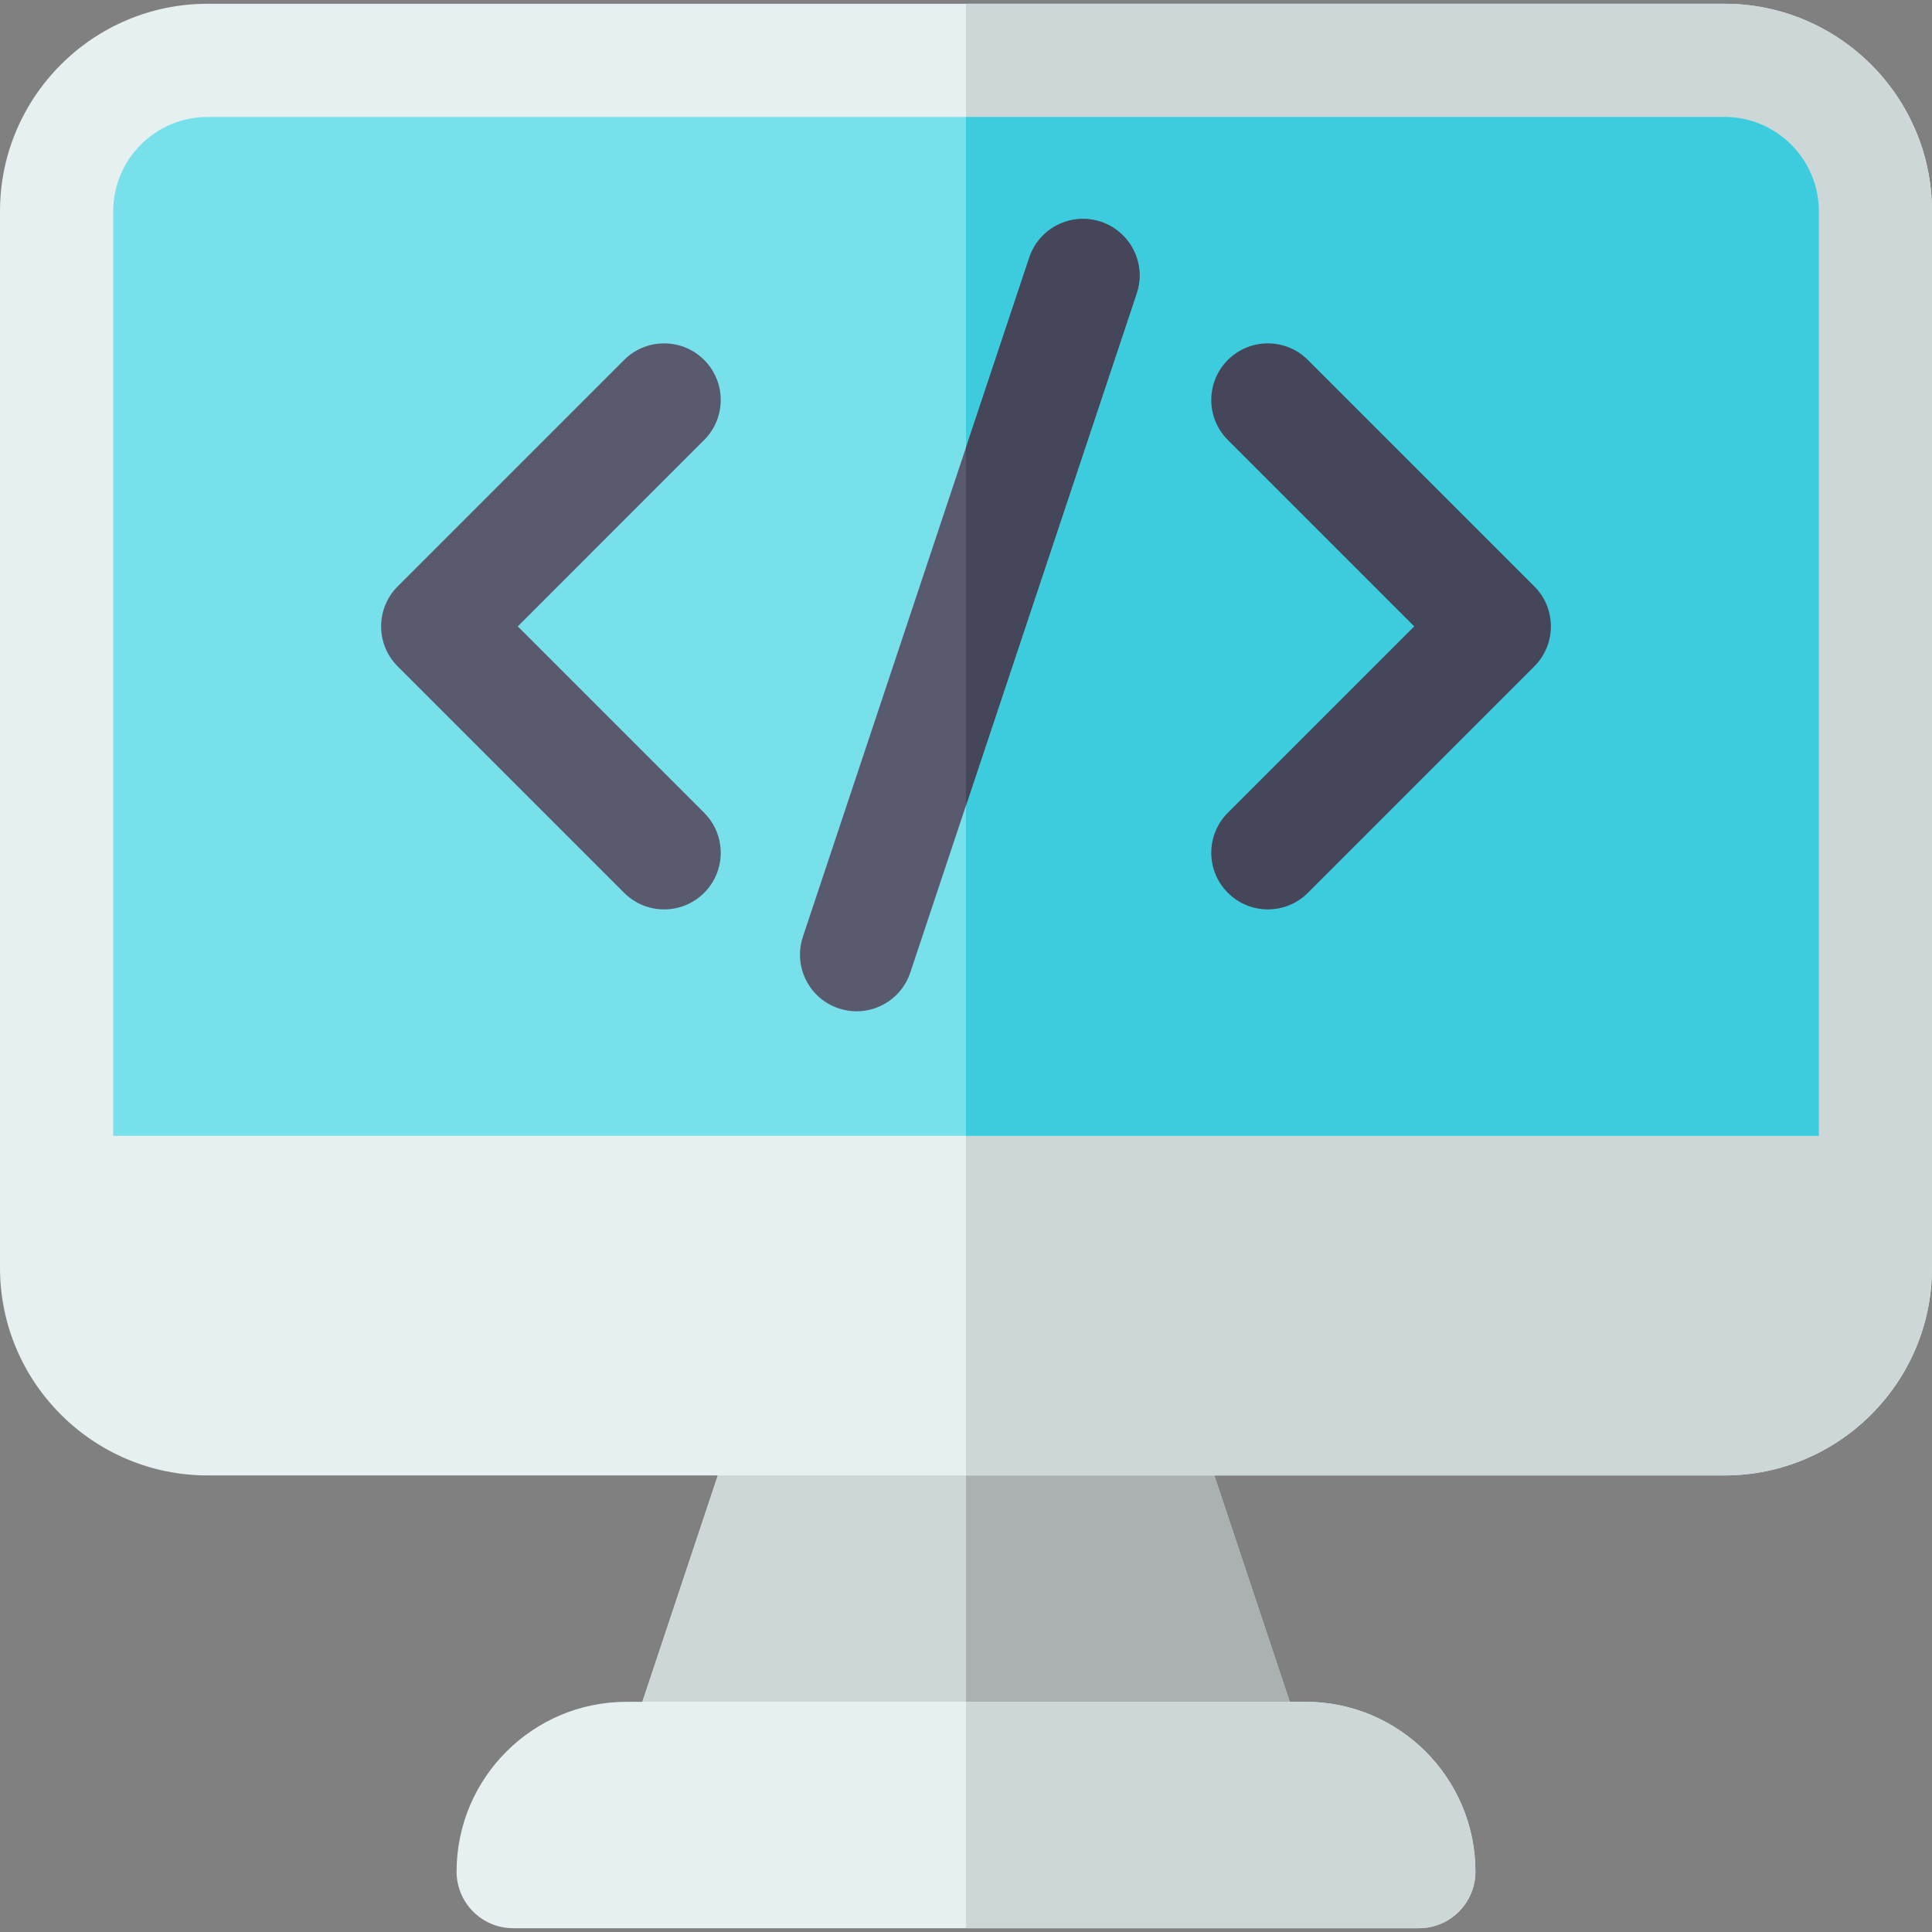 <svg height="512pt" viewBox="0 -1 512 512" width="512pt" xmlns="http://www.w3.org/2000/svg"><rect x="0" y="-1" width="512" height="512" fill="#808080" stroke="none"/><path d="m346.812 465h-181.625l30-90h121.625zm0 0" fill="#cdd7d7"/><path d="m316.812 375h-60.812v90h90.812zm0 0" fill="#abb1b1"/><path d="m376 510h-240c-8.285 0-15-6.715-15-15 0-24.812 20.188-45 45-45h180c24.812 0 45 20.188 45 45 0 8.285-6.715 15-15 15zm0 0" fill="#e6f0f0"/><path d="m346 450h-90v60h120c8.285 0 15-6.715 15-15 0-24.812-20.188-45-45-45zm0 0" fill="#cdd7d7"/><path d="m457 0h-402c-30.328 0-55 24.672-55 55v280c0 30.328 24.672 55 55 55h402c30.328 0 55-24.672 55-55v-280c0-30.328-24.672-55-55-55zm0 0" fill="#e6f0f0"/><path d="m457 0h-201v390h201c30.328 0 55-24.672 55-55v-280c0-30.328-24.672-55-55-55zm0 0" fill="#cdd7d7"/><path d="m55 30h402c13.785 0 25 11.215 25 25v245h-452v-245c0-13.785 11.215-25 25-25zm0 0" fill="#78e0ea"/><path d="m457 30h-201v270h226v-245c0-13.785-11.215-25-25-25zm0 0" fill="#3cccdd"/><path d="m336 240c-3.84 0-7.68-1.465-10.605-4.395-5.859-5.855-5.859-15.355 0-21.211l49.391-49.395-49.391-49.395c-5.859-5.855-5.859-15.355 0-21.211 5.855-5.859 15.352-5.859 21.211 0l60 60c5.859 5.855 5.859 15.352 0 21.211l-60 60c-2.926 2.93-6.766 4.395-10.605 4.395zm0 0" fill="#46465a"/><path d="m176 240c-3.84 0-7.68-1.465-10.605-4.395l-60-60c-5.859-5.855-5.859-15.355 0-21.211l60-60c5.855-5.859 15.355-5.859 21.211 0 5.859 5.855 5.859 15.352 0 21.211l-49.391 49.395 49.391 49.395c5.859 5.855 5.859 15.355 0 21.211-2.926 2.93-6.766 4.395-10.605 4.395zm0 0" fill="#5a5a6e"/><path d="m227.008 267.008c-1.574 0-3.172-.25-4.746-.773-7.859-2.621-12.105-11.117-9.488-18.973l60-180c2.621-7.859 11.117-12.105 18.973-9.488 7.859 2.621 12.109 11.113 9.488 18.973l-60 180c-2.094 6.285-7.949 10.262-14.227 10.262zm0 0" fill="#5a5a6e"/><path d="m291.746 57.773c-7.855-2.617-16.352 1.629-18.973 9.488l-16.773 50.32v94.867l45.234-135.703c2.621-7.859-1.629-16.352-9.488-18.973zm0 0" fill="#46465a"/></svg>